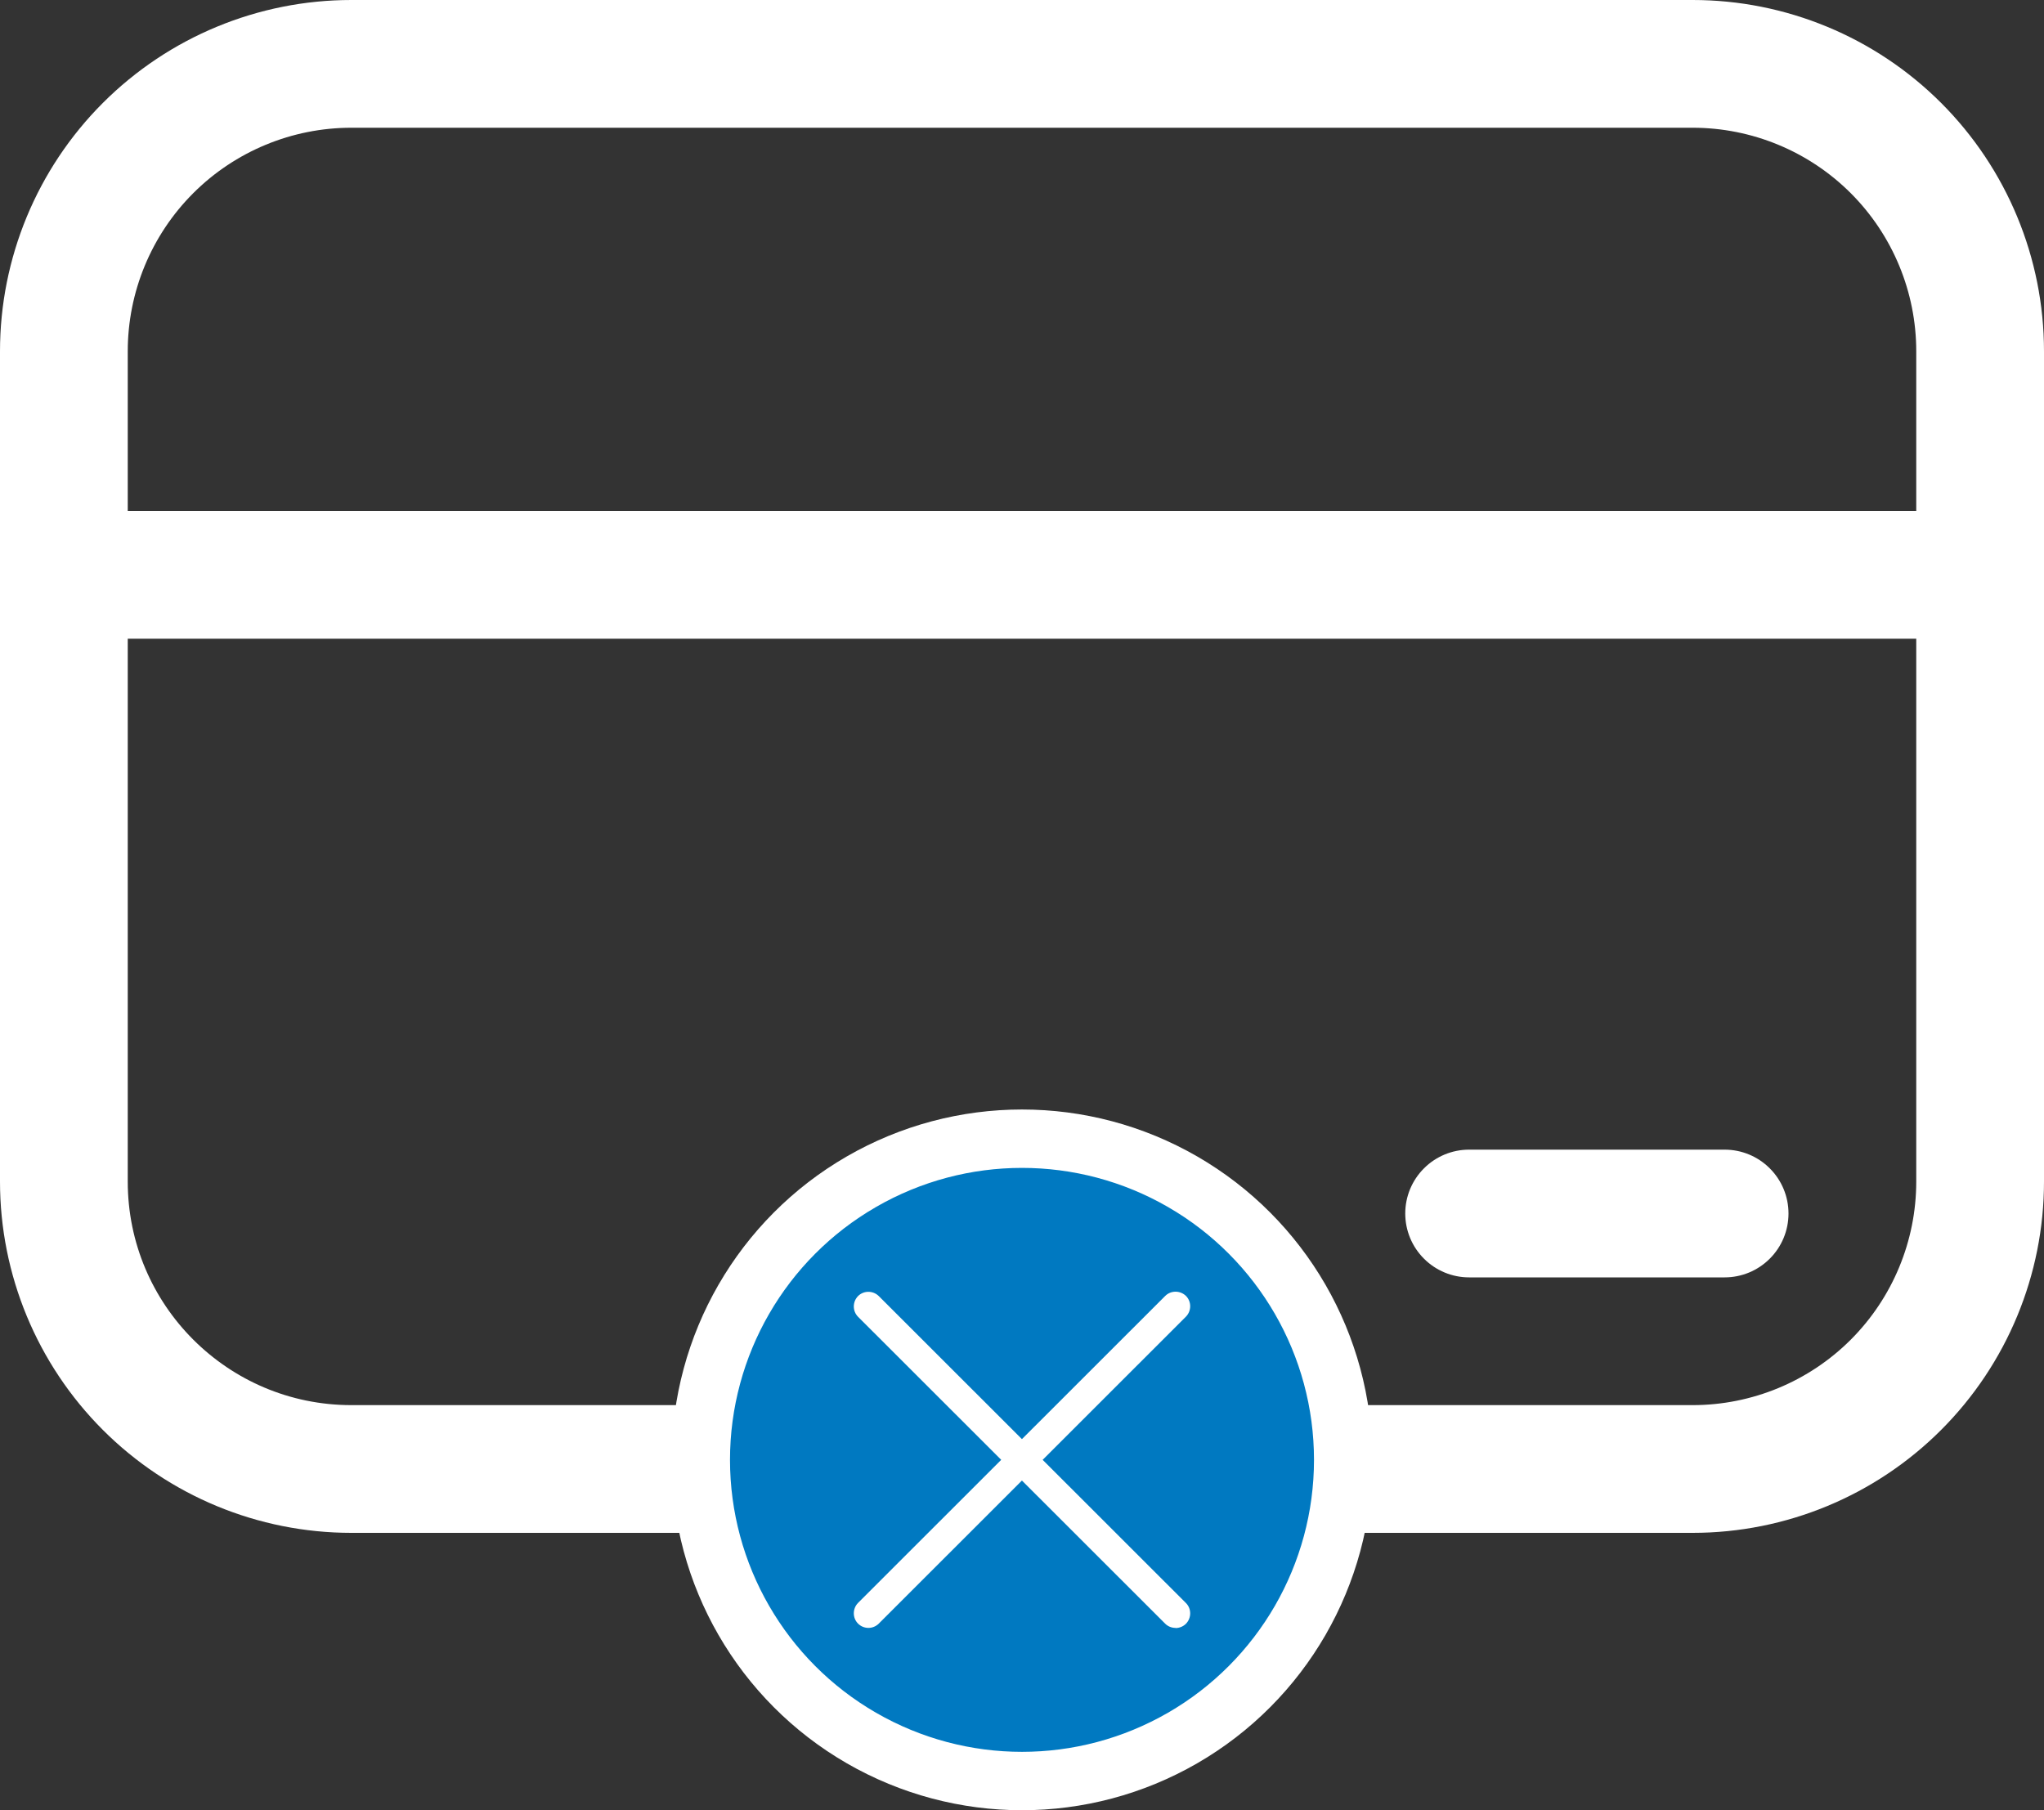 <svg width="70" height="62" viewBox="0 0 70 62" fill="none" xmlns="http://www.w3.org/2000/svg">
<rect x="0" y="0" width="70" height="62" fill="#333333" stroke="none"/>
<path d="M50.312 39.375C49.732 39.375 49.176 39.605 48.766 40.016C48.355 40.426 48.125 40.982 48.125 41.562C48.125 42.143 48.355 42.699 48.766 43.109C49.176 43.52 49.732 43.75 50.312 43.75H59.062C59.643 43.75 60.199 43.52 60.609 43.109C61.02 42.699 61.25 42.143 61.25 41.562C61.25 40.982 61.02 40.426 60.609 40.016C60.199 39.605 59.643 39.375 59.062 39.375H50.312ZM0 12.031C0 8.84 1.268 5.78 3.524 3.524C5.78 1.268 8.84 0 12.031 0H57.969C61.16 0 64.22 1.268 66.476 3.524C68.732 5.78 70 8.84 70 12.031V40.469C70 43.66 68.732 46.72 66.476 48.976C64.22 51.232 61.16 52.5 57.969 52.5H12.031C8.84 52.5 5.78 51.232 3.524 48.976C1.268 46.72 0 43.66 0 40.469V12.031ZM12.031 4.375C10.001 4.375 8.053 5.182 6.617 6.617C5.182 8.053 4.375 10.001 4.375 12.031V17.5H65.625V12.031C65.625 10.001 64.818 8.053 63.383 6.617C61.947 5.182 59.999 4.375 57.969 4.375H12.031ZM65.625 21.875H4.375V40.469C4.375 44.695 7.805 48.125 12.031 48.125H57.969C59.999 48.125 61.947 47.318 63.383 45.883C64.818 44.447 65.625 42.499 65.625 40.469V21.875Z" fill="white"/>
<circle cx="35" cy="50" r="11" fill="#0079C1" stroke="white" stroke-width="2"/>
<path d="M29.74 55.755C29.611 55.755 29.482 55.705 29.385 55.608C29.192 55.415 29.192 55.097 29.385 54.899L39.905 44.385C40.099 44.192 40.417 44.192 40.615 44.385C40.808 44.578 40.808 44.896 40.615 45.094L30.095 55.608C29.998 55.705 29.869 55.755 29.74 55.755Z" fill="white"/>
<path d="M40.255 55.755C40.126 55.755 39.997 55.705 39.901 55.608L29.385 45.099C29.192 44.906 29.192 44.588 29.385 44.39C29.579 44.196 29.897 44.196 30.095 44.39L40.615 54.904C40.808 55.097 40.808 55.415 40.615 55.613C40.518 55.709 40.389 55.76 40.26 55.76L40.255 55.755Z" fill="white"/>
</svg>
